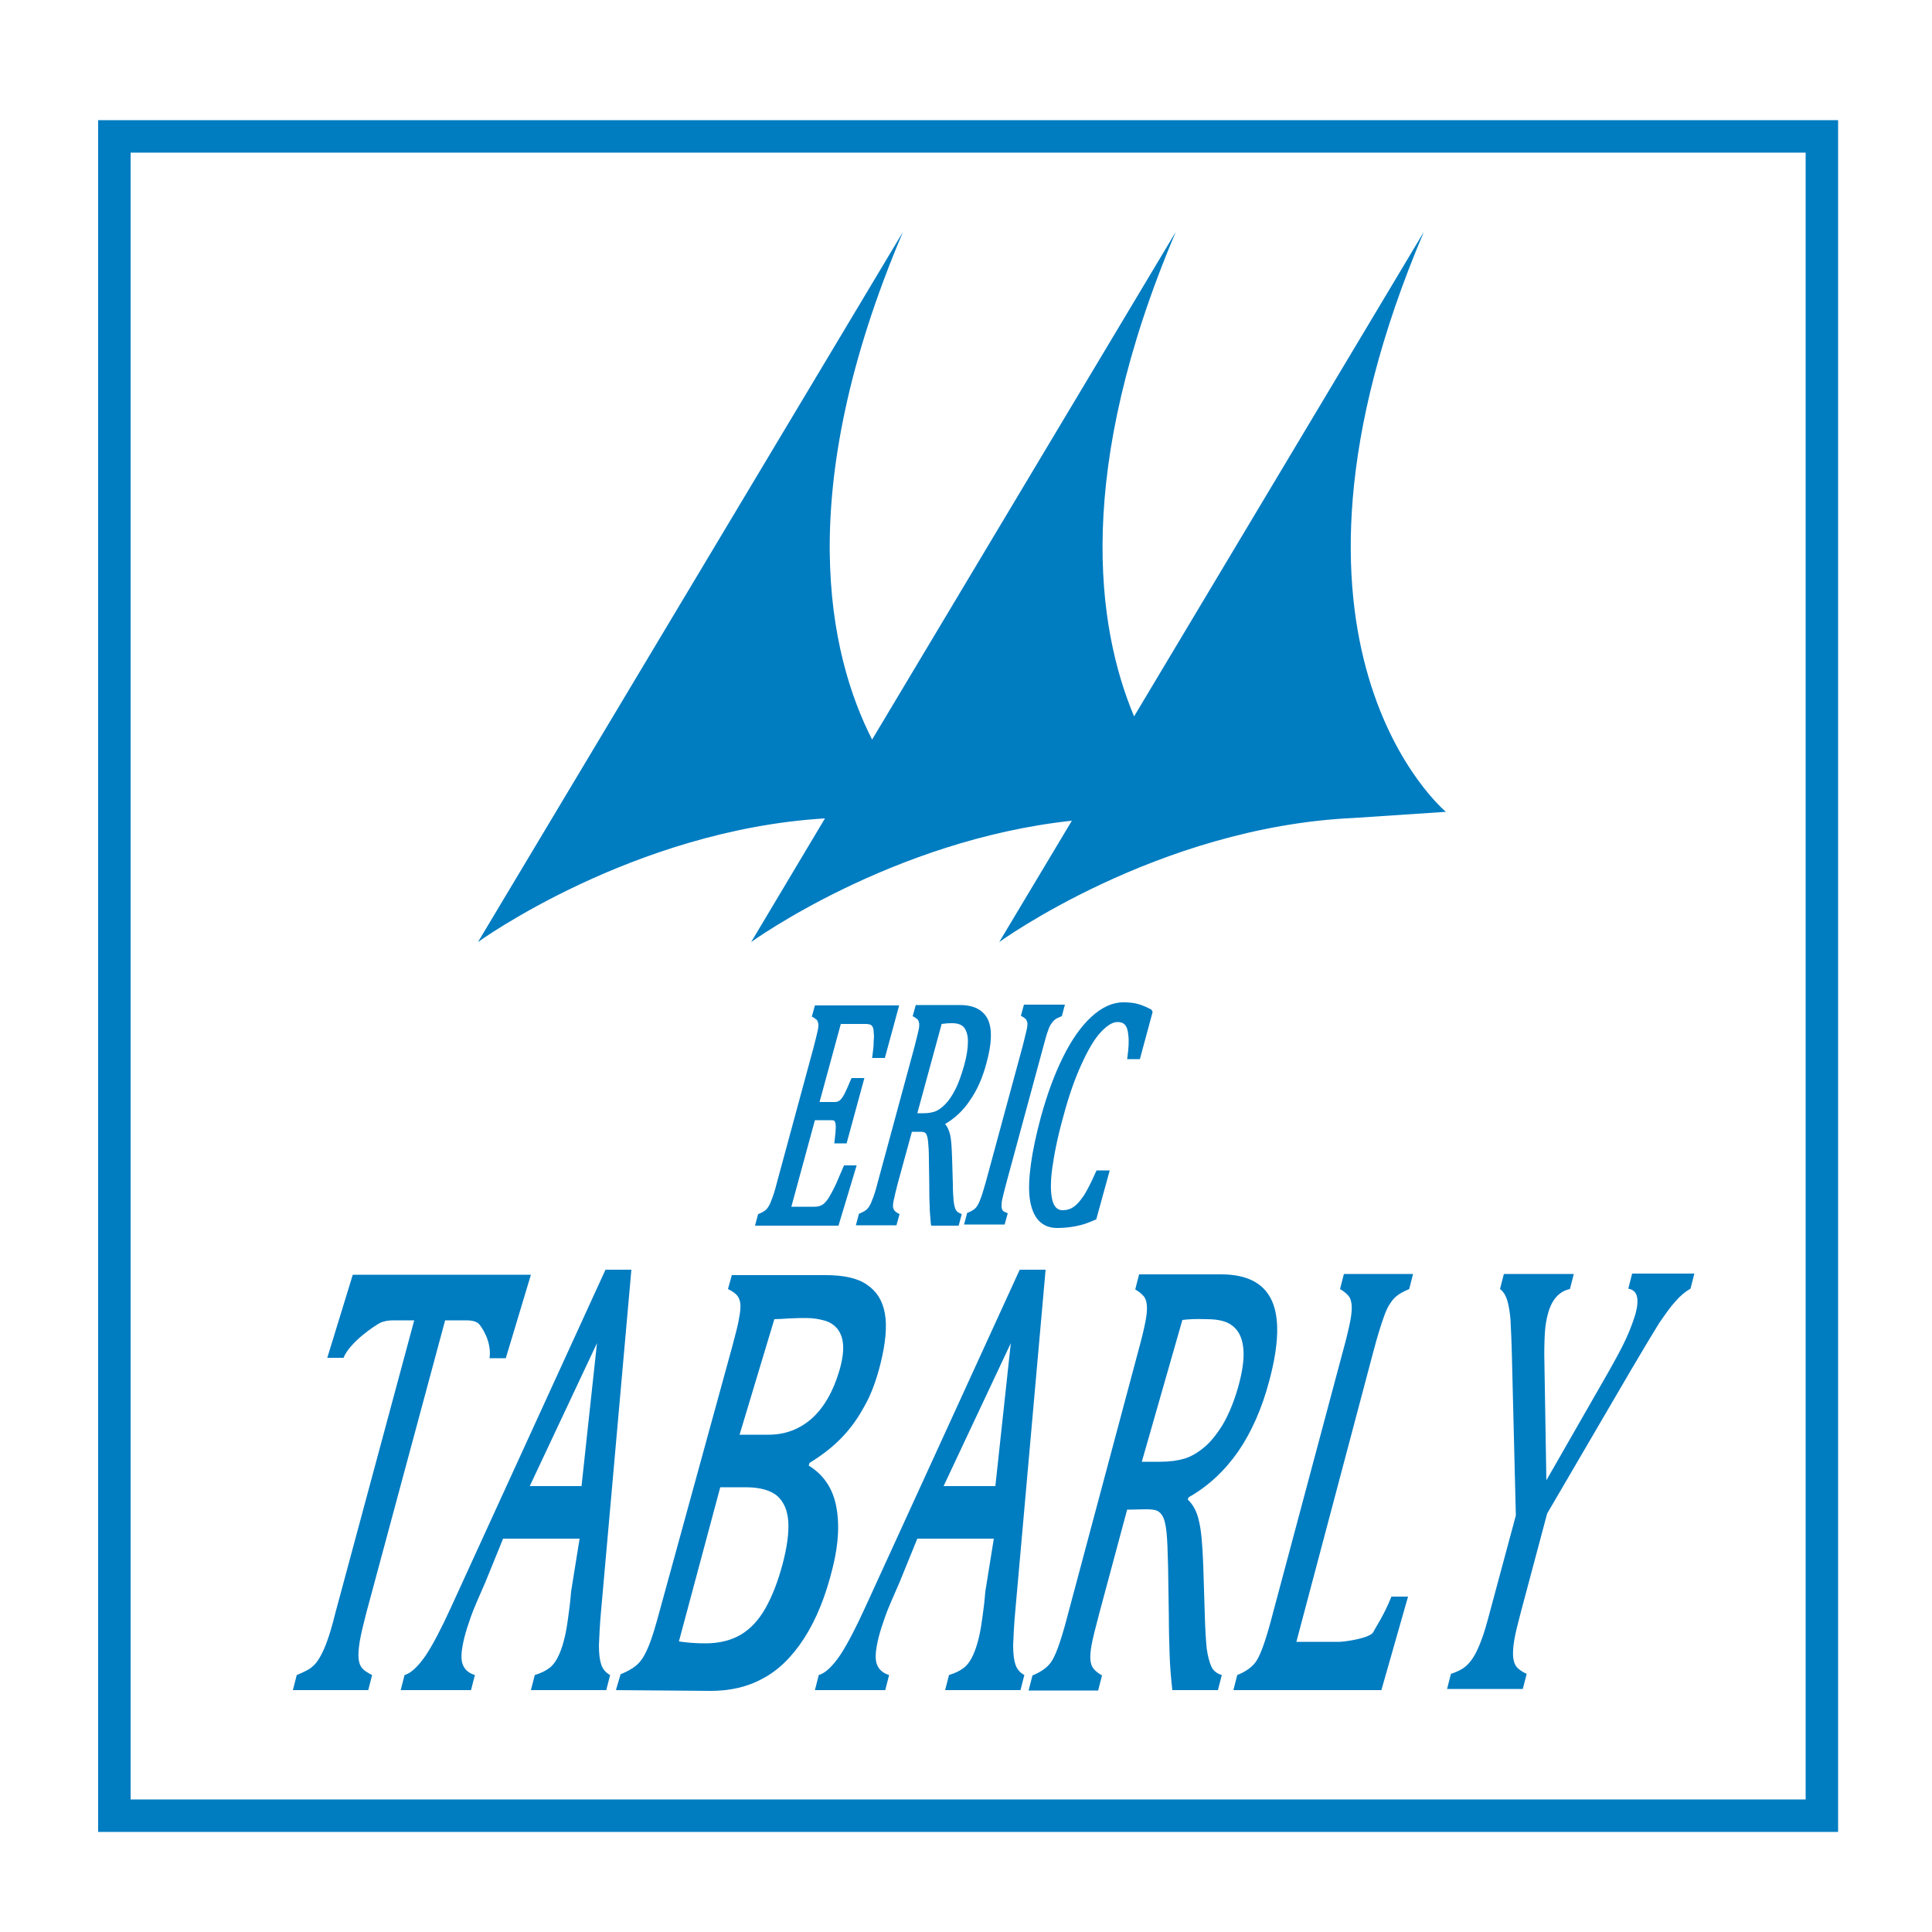 <?xml version="1.0" encoding="utf-8"?>
<!-- Generator: Adobe Illustrator 19.1.0, SVG Export Plug-In . SVG Version: 6.00 Build 0)  -->
<svg version="1.1" id="Calque_1" xmlns="http://www.w3.org/2000/svg" xmlns:xlink="http://www.w3.org/1999/xlink" x="0px" y="0px"
	 viewBox="-345 170.9 500 500" style="enable-background:new -345 170.9 500 500;" xml:space="preserve">
<style type="text/css">
	.st0{fill:#007CC1;}
</style>
<path class="st0" d="M23.5,230.9l-75,125.4c-9.7-23.1-15.5-63.5,10.8-125.4l-78.6,131.4c-11.1-21.8-20.8-63.7,8-131.4l-110,183.8
	c0,0,40-29,89.8-32l-19.1,32c0,0,36.4-26.4,83-31.4l-18.8,31.4c0,0,40.9-29.7,91.5-32.1c24.1-1.6,24.1-1.6,24.1-1.6
	S-22.2,338.4,23.5,230.9z"/>
<path class="st0" d="M-253.7,500.8h46.1l-6.5,21.6h-4.2c0.6-4.5-2.2-8.3-2.8-8.9c-0.6-0.6-1.7-0.9-3.3-0.9h-5.4l-20.4,75.7
	c-0.8,3.1-1.4,5.6-1.7,7.4c-0.3,1.8-0.4,3.3-0.3,4.4c0.1,1.1,0.4,1.9,0.9,2.5c0.5,0.6,1.4,1.2,2.6,1.8l-1,3.9h-19.5l1-3.9
	c1-0.4,1.8-0.8,2.6-1.2c0.8-0.4,1.4-0.9,2-1.5c0.6-0.6,1.1-1.4,1.6-2.3c0.5-0.9,1.1-2.2,1.7-3.9c0.6-1.6,1.3-4,2.1-7.2l20.4-75.7
	h-5.4c-1.3,0-2.5,0.2-3.5,0.7c-1,0.5-7.7,4.8-9.4,9h-4.2L-253.7,500.8z"/>
<path class="st0" d="M-100.4,608.3l1-3.9c1.6-0.5,2.8-1.1,3.6-1.7c0.9-0.6,1.6-1.5,2.2-2.6c0.6-1.1,1.2-2.6,1.7-4.5
	c0.5-1.8,0.8-3.7,1.1-5.8c0.3-2.1,0.6-4.4,0.8-7l2.2-13.7h-19.8l-4.6,11.3c-1.7,3.9-3,6.8-3.7,8.8c-0.7,2-1.3,3.8-1.7,5.4
	c-0.8,3.2-1,5.5-0.5,6.9c0.5,1.5,1.6,2.4,3.2,2.9l-1,3.9h-18.2l1-3.9c1.7-0.5,3.5-2.2,5.5-5.1c1.9-2.9,4.1-7.1,6.6-12.6l39.9-87.2
	h6.7l-7.8,87.8c-0.4,4.1-0.5,7.2-0.6,9.4c0,2.2,0.2,3.8,0.6,5c0.4,1.2,1.2,2.1,2.3,2.7l-1,3.9H-100.4L-100.4,608.3z M-100.8,555.5
	h13.4l4-37L-100.8,555.5z"/>
<path class="st0" d="M-207.6,608.3l1-3.9c1.6-0.5,2.8-1.1,3.6-1.7c0.9-0.6,1.6-1.5,2.2-2.6c0.6-1.1,1.2-2.6,1.7-4.5
	c0.5-1.8,0.8-3.7,1.1-5.8c0.3-2.1,0.6-4.4,0.8-7l2.2-13.7h-19.8l-4.6,11.3c-1.7,3.9-3,6.8-3.7,8.8c-0.7,2-1.3,3.8-1.7,5.4
	c-0.8,3.2-1,5.5-0.5,6.9c0.5,1.5,1.6,2.4,3.2,2.9l-1,3.9h-18.2l1-3.9c1.7-0.5,3.5-2.2,5.5-5.1c1.9-2.9,4.1-7.1,6.6-12.6l39.9-87.2
	h6.7l-7.8,87.8c-0.4,4.1-0.5,7.2-0.6,9.4c0,2.2,0.2,3.8,0.6,5c0.4,1.2,1.2,2.1,2.3,2.7l-1,3.9H-207.6L-207.6,608.3z M-207.9,555.5
	h13.4l4-37L-207.9,555.5z"/>
<path class="st0" d="M-185.6,608.3l1.2-4.1c2.2-0.9,3.8-1.9,4.8-3c1-1.1,1.8-2.6,2.6-4.6c0.8-2,1.7-5,2.8-9.1l18.7-68.1
	c0.9-3.4,1.6-6,1.8-7.5c0.3-1.6,0.4-2.8,0.3-3.6c-0.1-0.9-0.4-1.6-0.8-2.1s-1.2-1.1-2.4-1.7l1-3.6h24.3c4.7,0,8.3,0.8,10.7,2.5
	c2.5,1.7,4,4.1,4.6,7.4c0.6,3.3,0.2,7.6-1.1,12.9c-1.1,4.4-2.5,8.3-4.4,11.5c-1.8,3.3-3.9,6-6.1,8.2c-2.2,2.2-4.8,4.2-7.9,6.1
	l-0.2,0.7c3.6,2.2,6,5.5,7,10c1,4.6,0.8,10-0.8,16.4c-1.8,7.4-4.3,13.5-7.4,18.3c-3.1,4.8-6.7,8.3-10.7,10.4
	c-4,2.2-8.5,3.2-13.5,3.2L-185.6,608.3z M-146.1,542.2c4.3,0,8-1.4,11.2-4.2c3.1-2.8,5.5-6.9,7.1-12.3c0.8-2.7,1.1-4.9,1-6.6
	c-0.1-1.8-0.6-3.1-1.4-4.2c-0.8-1-1.9-1.8-3.3-2.2c-1.4-0.4-3-0.7-4.8-0.7c-1.1,0-2.5,0-4.3,0.1c-1.8,0.1-3.1,0.2-4,0.2l-9,29.9
	H-146.1z M-169.3,595.7c2,0.3,4.3,0.5,6.8,0.5c3.7,0,6.8-0.8,9.3-2.3c2.5-1.5,4.6-3.8,6.3-6.8c1.7-3,3.2-6.8,4.4-11.3
	c1.2-4.5,1.7-8.2,1.5-11.2c-0.2-2.9-1.2-5.1-2.9-6.6c-1.7-1.4-4.4-2.2-8.1-2.2h-6.6L-169.3,595.7z"/>
<path class="st0" d="M-53.3,561.6l-7.2,26.8c-1,3.8-1.7,6.5-2,8.2c-0.3,1.7-0.4,3-0.3,3.9c0.1,0.9,0.3,1.6,0.7,2.1
	c0.4,0.6,1.1,1.2,2.3,1.9l-1,3.9h-18l1-3.9c2-0.8,3.4-1.8,4.3-2.8c0.9-1,1.6-2.5,2.3-4.4c0.7-1.9,1.6-4.8,2.6-8.7l18.2-68.1
	c1-3.6,1.6-6.3,1.9-7.9c0.3-1.7,0.4-2.9,0.3-3.9c-0.1-0.9-0.3-1.7-0.7-2.2c-0.4-0.5-1.1-1.2-2.3-1.9l1-3.9H-29
	c6.6,0,11,2.2,13.1,6.7c2.1,4.5,1.9,11.4-0.6,20.8c-1.9,7.2-4.6,13.3-8.1,18.4c-3.5,5-7.8,9-12.8,11.8l-0.2,0.6
	c1.4,1.3,2.4,3.2,2.9,5.6c0.6,2.4,0.9,6.2,1.1,11.4l0.4,12.9c0.1,3.8,0.3,6.7,0.5,8.7c0.3,2,0.7,3.5,1.2,4.6
	c0.5,1.1,1.4,1.8,2.7,2.2l-1,3.9h-11.8c-0.3-2.8-0.6-5.8-0.7-9c-0.1-3.2-0.2-6.5-0.2-9.8l-0.2-13.2c-0.1-4-0.2-6.9-0.4-8.8
	c-0.2-1.9-0.5-3.2-0.9-4c-0.4-0.8-0.9-1.3-1.5-1.6c-0.6-0.3-1.6-0.4-3-0.4L-53.3,561.6L-53.3,561.6z M-39,512.5l-10.5,36.7h4.8
	c2.5,0,4.5-0.3,6.2-0.8c1.7-0.5,3.4-1.5,5.1-2.9c1.7-1.4,3.3-3.4,4.9-6c1.5-2.6,2.8-5.7,3.9-9.5c1.1-3.9,1.6-7.2,1.4-9.8
	c-0.2-2.6-1-4.6-2.5-5.9c-1.5-1.4-3.8-2-7-2C-35.3,512.2-37.4,512.3-39,512.5z"/>
<path class="st0" d="M-9.5,595.8H1.7c1.2,0,7.8-0.9,8.7-2.5c0.8-1.6,2.8-4.4,4.7-9.2h4.3l-6.9,24.2h-38.3l1-3.9
	c2-0.8,3.4-1.8,4.3-2.8c0.9-1,1.6-2.5,2.3-4.4c0.7-1.9,1.6-4.8,2.6-8.7l18.2-68.1c1-3.6,1.6-6.3,1.9-7.9c0.3-1.7,0.4-2.9,0.3-3.9
	c-0.1-0.9-0.3-1.7-0.7-2.2c-0.4-0.5-1.1-1.2-2.3-1.9l1-3.9h17.9l-1,3.9c-1.4,0.6-2.5,1.2-3.1,1.7c-0.7,0.5-1.3,1.2-1.8,2
	c-0.6,0.8-1.2,2.1-1.8,3.9c-0.6,1.7-1.5,4.5-2.5,8.3L-9.5,595.8z"/>
<path class="st0" d="M47.3,563.1l-1-40.4c-0.1-4.9-0.3-8.4-0.4-10.5c-0.2-2.1-0.5-3.8-0.9-5c-0.4-1.2-1-2.1-1.8-2.7l1-3.9h18.1
	l-1,3.9c-2.8,0.6-4.7,2.7-5.7,6.4c-0.4,1.5-0.7,3.2-0.8,5.1c-0.1,1.9-0.2,4.6-0.1,8l0.5,30l15.7-27.4c2.1-3.7,3.8-6.8,4.9-9.2
	c1.1-2.4,1.9-4.6,2.5-6.6c0.5-1.9,0.6-3.4,0.3-4.5c-0.3-1.1-1.1-1.7-2.2-1.9l1-3.9h16.1l-1,3.9c-1.4,0.8-2.7,1.9-3.9,3.3
	c-1.3,1.4-2.6,3.3-4.2,5.6c-1.5,2.4-3.9,6.4-7.2,12l-21.8,37.3l-6.8,25.5c-0.8,3-1.4,5.4-1.7,7.2c-0.3,1.8-0.4,3.3-0.3,4.4
	c0.1,1.1,0.4,2,0.9,2.6s1.3,1.2,2.6,1.8l-1,3.9H29.5l1-3.9c1.5-0.5,2.7-1.1,3.5-1.7c0.8-0.6,1.6-1.5,2.3-2.6
	c0.7-1.1,1.4-2.6,2.1-4.5c0.7-1.8,1.4-4.3,2.2-7.3L47.3,563.1z"/>
<path class="st0" d="M-126.5,472.4l-0.2,0.4c-0.8,1.9-1.4,3.3-1.8,4.2c-0.4,0.9-0.9,1.9-1.4,2.8c-0.5,0.9-0.9,1.6-1.4,2.1
	c-0.4,0.5-0.8,0.8-1.3,1c-0.4,0.2-1,0.3-1.6,0.3h-6l6.1-22.4h4.2c0.3,0,0.8,0,0.9,0.3c0.1,0.1,0.3,0.5,0.3,1.4c0,0.8-0.1,2-0.3,3.6
	l-0.1,0.7h3.2l4.6-16.9h-3.3l-0.2,0.4c-0.7,1.7-1.3,3-1.7,3.8c-0.4,0.7-0.8,1.3-1.2,1.6c-0.4,0.3-0.8,0.4-1.3,0.4h-3.9l5.5-20.2h6.5
	c0.5,0,0.9,0.1,1.2,0.2c0.2,0.1,0.4,0.3,0.5,0.5c0.2,0.3,0.3,0.8,0.3,1.4c0.1,0.6,0.1,1.5,0,2.5c0,1-0.1,2.1-0.3,3.5l-0.1,0.7h3.3
	l3.7-13.6h-21.8l-0.8,2.9l0.4,0.2c0.6,0.4,0.9,0.6,1,0.8c0.1,0.2,0.2,0.5,0.3,0.9c0,0.4,0,1-0.2,1.8c-0.2,0.9-0.5,2.2-1,4.1
	l-9.6,35.4c-0.5,2-1,3.5-1.4,4.4c-0.3,0.9-0.7,1.6-1.1,2.1c-0.4,0.5-1.1,0.9-2,1.3l-0.3,0.1l-0.8,3h21.6l4.7-15.6H-126.5z"/>
<path class="st0" d="M-97.7,483.9c-0.2-0.5-0.4-1.2-0.5-2.2c-0.1-1-0.2-2.5-0.2-4.4l-0.2-6.7c-0.1-2.7-0.2-4.7-0.5-6
	c-0.3-1.2-0.7-2.1-1.3-2.8c2.5-1.5,4.7-3.5,6.4-6.1c1.9-2.7,3.3-5.9,4.3-9.7c1.4-5.1,1.5-8.7,0.4-11.2c-1.2-2.5-3.6-3.8-7.3-3.8
	H-108l-0.8,2.9l0.4,0.2c0.6,0.4,0.9,0.6,1,0.8c0.1,0.2,0.2,0.5,0.3,0.9c0,0.4,0,1-0.2,1.8c-0.2,0.8-0.5,2.2-1,4.1l-9.6,35.4
	c-0.5,2-1,3.5-1.4,4.4c-0.3,0.9-0.7,1.6-1.1,2.1c-0.4,0.5-1.1,0.9-2,1.3l-0.3,0.1l-0.8,3h10.5l0.8-2.9l-0.4-0.2
	c-0.7-0.4-0.9-0.7-1-0.8c-0.1-0.2-0.2-0.5-0.3-0.8c0-0.4,0-1,0.2-1.8c0.2-0.9,0.5-2.3,1-4.2l3.7-13.5h2c0.8,0,1.2,0.1,1.3,0.2
	c0.2,0.1,0.4,0.3,0.5,0.6c0.1,0.2,0.3,0.7,0.4,1.9c0.1,0.9,0.2,2.5,0.2,4.5l0.1,6.8c0,1.7,0,3.4,0.1,5.1c0,1.7,0.2,3.3,0.3,4.7
	l0.1,0.5h7.1l0.8-3l-0.5-0.2C-97.2,484.6-97.5,484.3-97.7,483.9z M-98.6,435.7c1.5,0,2.5,0.4,3.1,1.1c0.6,0.8,1,2,1,3.6
	c0,1.7-0.3,3.8-1,6.3c-0.7,2.4-1.4,4.5-2.3,6.2c-0.8,1.6-1.7,2.9-2.6,3.8c-0.9,0.9-1.7,1.5-2.5,1.8c-0.8,0.3-1.8,0.5-3,0.5h-1.7
	l6.3-23.1C-100.6,435.8-99.7,435.7-98.6,435.7z"/>
<path class="st0" d="M-85.6,484c-0.1-0.2-0.2-0.5-0.2-0.9c0-0.4,0-1.1,0.2-1.9c0.2-0.8,0.5-2.2,1-4l9.6-35.4
	c0.5-1.9,0.9-3.3,1.2-4.1c0.3-0.9,0.6-1.5,0.9-1.9c0.3-0.4,0.5-0.7,0.9-1c0.3-0.3,0.8-0.5,1.5-0.8l0.3-0.1l0.8-3H-80l-0.8,2.9
	l0.4,0.2c0.6,0.4,0.9,0.6,1,0.8c0.1,0.2,0.2,0.5,0.3,0.8c0,0.4,0,1-0.2,1.8c-0.2,0.8-0.5,2.2-1,4.1l-9.6,35.4c-0.6,2-1,3.5-1.4,4.4
	c-0.3,0.9-0.7,1.6-1.1,2.1c-0.4,0.5-1.1,0.9-2,1.3l-0.3,0.1l-0.8,3H-85l0.8-2.9l-0.4-0.2C-85.3,484.5-85.5,484.2-85.6,484z"/>
<path class="st0" d="M-47,432.2c-1.3-0.7-2.5-1.2-3.6-1.5c-1.1-0.3-2.4-0.4-3.7-0.4c-2.8,0-5.6,1.3-8.3,3.8
	c-2.6,2.4-5.1,5.9-7.3,10.4c-2.2,4.4-4.1,9.6-5.7,15.4c-2.5,9.3-3.5,16.5-2.9,21.2c0.7,5,3.1,7.6,7.1,7.6c1.8,0,3.5-0.2,5-0.5
	c1.6-0.3,3.2-0.9,4.8-1.6l0.3-0.1l3.5-12.7h-3.4l-0.2,0.4c-1.2,2.7-2.2,4.7-3.1,6.1c-0.9,1.3-1.7,2.3-2.6,2.9
	c-0.8,0.6-1.8,0.9-2.9,0.9c-0.8,0-2-0.3-2.6-2.4c-0.5-1.8-0.6-4.6-0.1-8.3c0.5-3.7,1.4-8.3,2.9-13.6c1.4-5.3,3-9.8,4.7-13.5
	c1.7-3.7,3.3-6.5,5-8.3c1.6-1.7,3-2.6,4.3-2.6c0.8,0,1.5,0.2,1.9,0.7c0.5,0.5,0.8,1.4,0.9,2.7c0.2,1.3,0.1,3.2-0.2,5.5l-0.1,0.7h3.3
	l3.3-12.2L-47,432.2z"/>
<path class="st0" d="M122.3,210.4v426.2h-433.5V210.4H122.3 M130.7,202h-8.4h-433.5h-8.4v8.4v426.2v8.4h8.4h433.5h8.4v-8.4V210.4
	L130.7,202L130.7,202z"/>
</svg>

